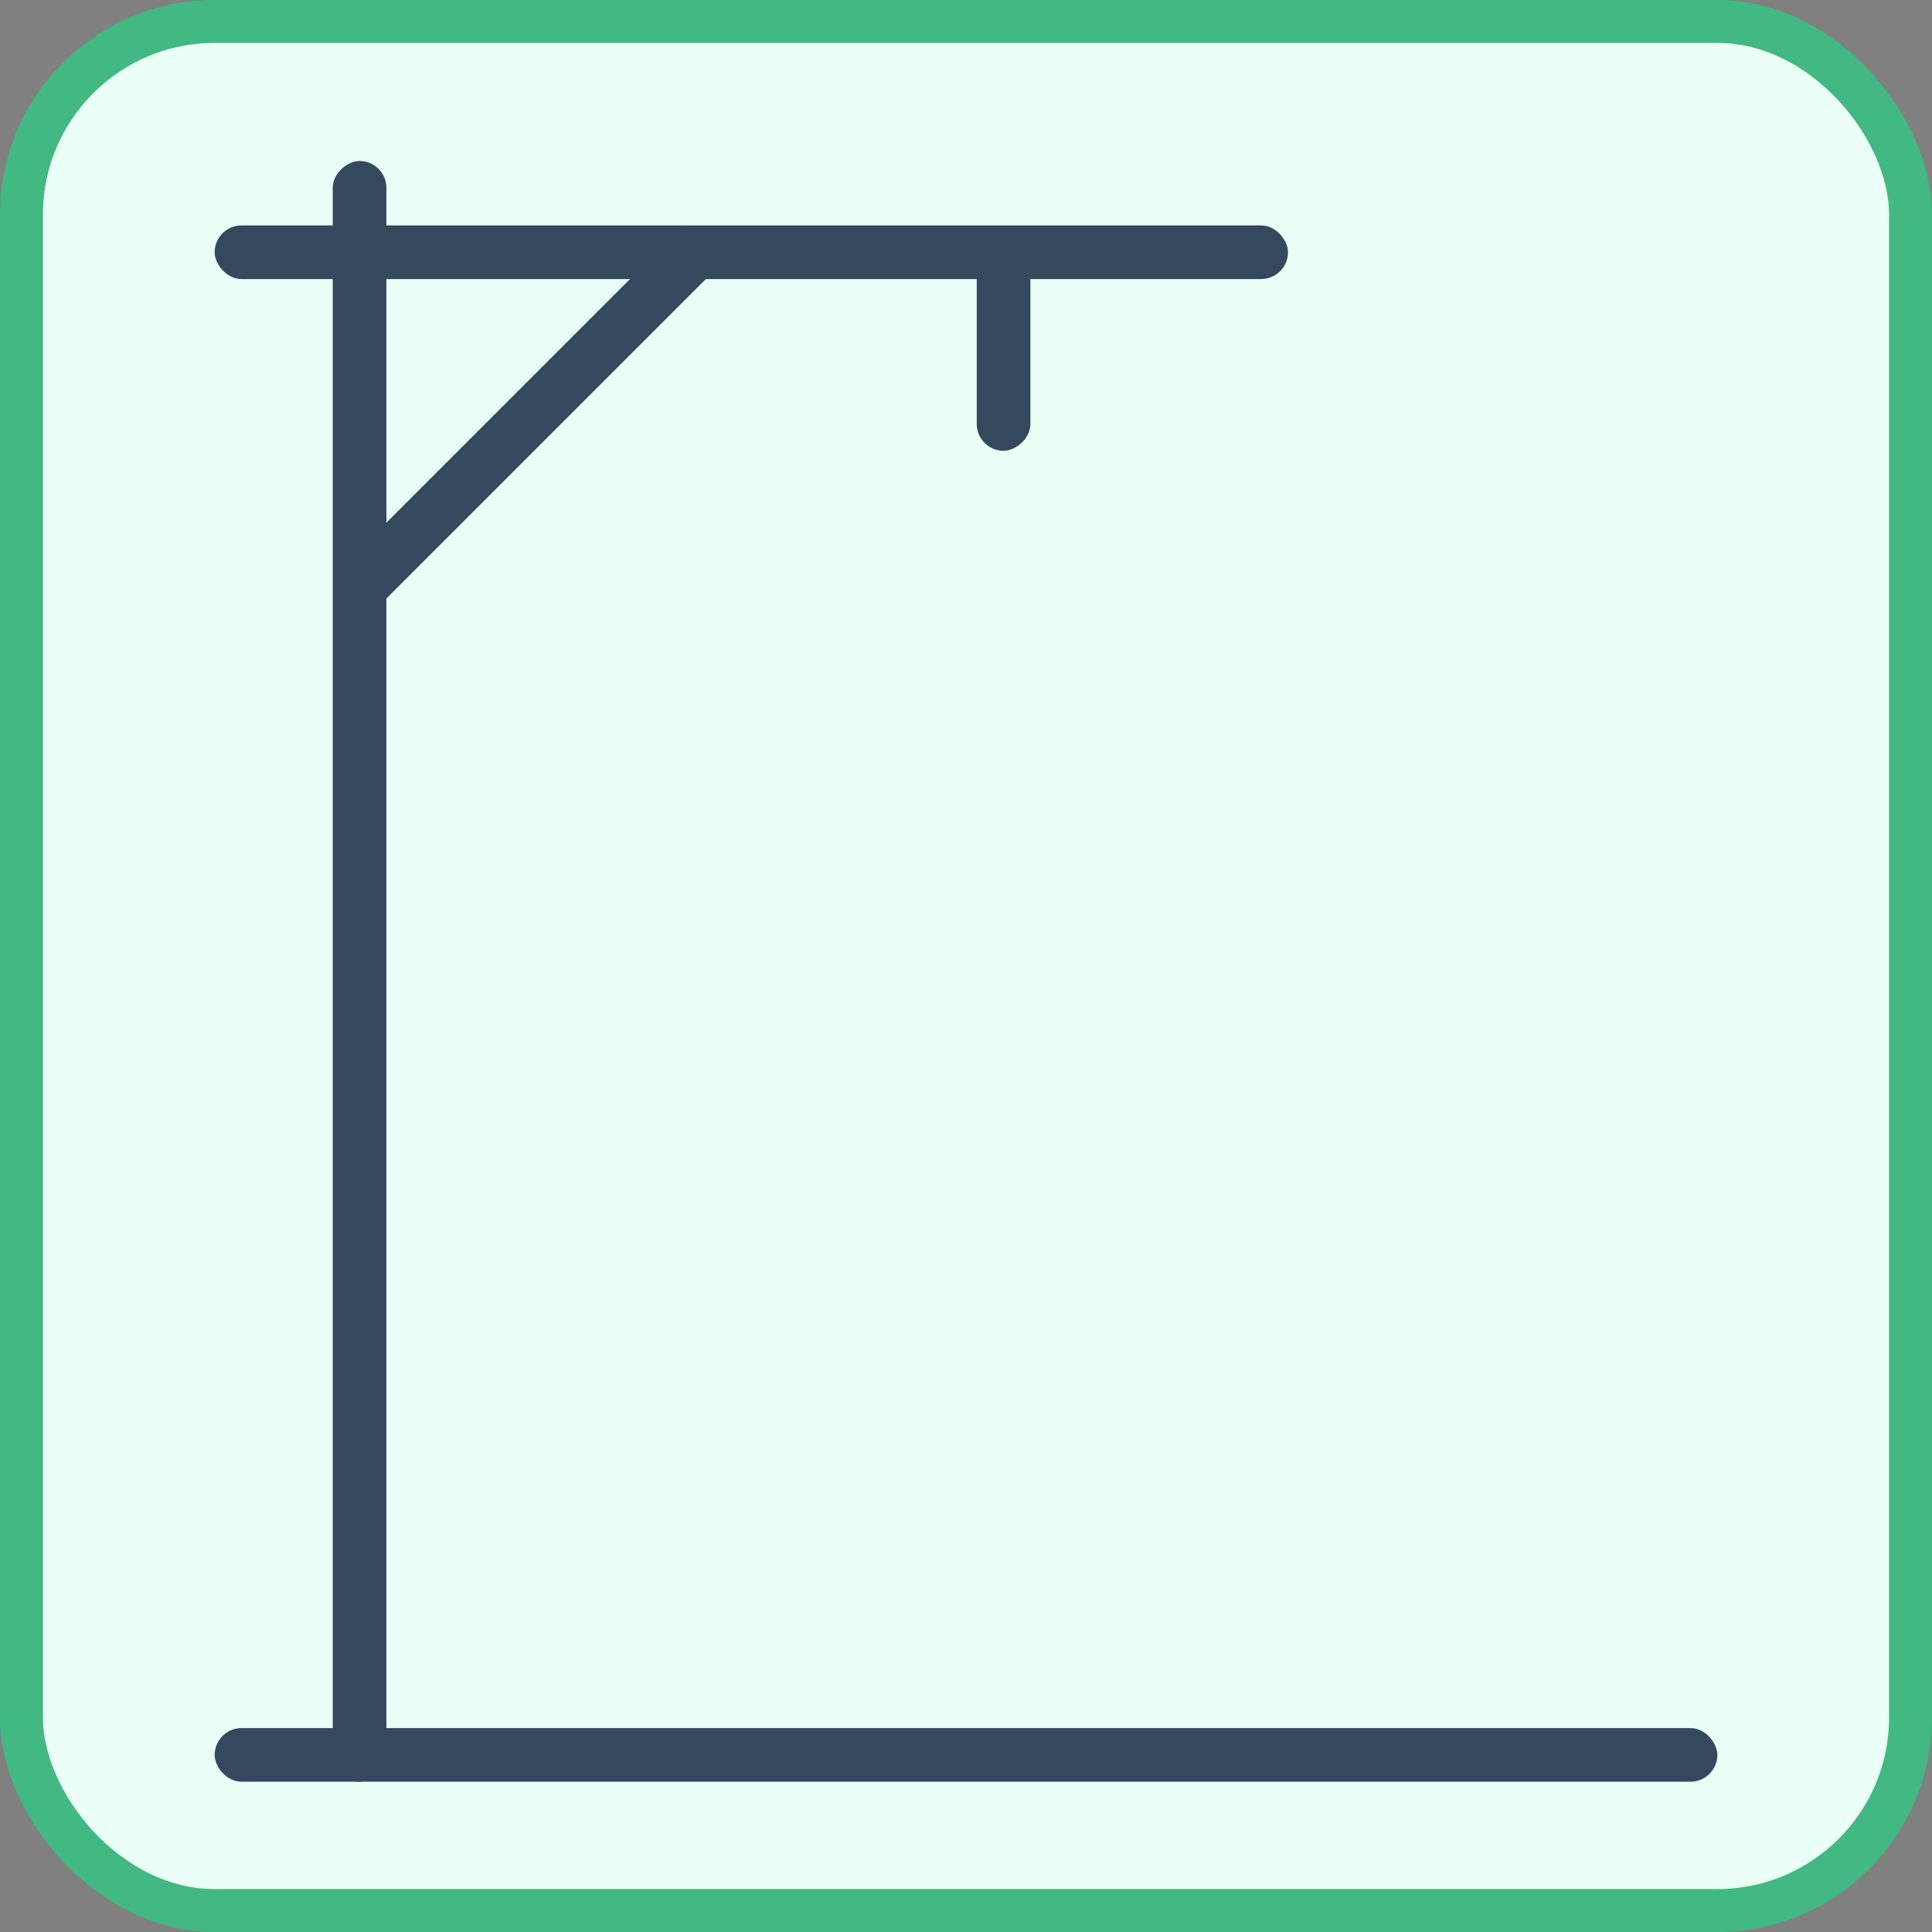 <svg width="180" height="180" viewBox="0 0 180 180" fill="none" xmlns="http://www.w3.org/2000/svg">
<rect x="0" y="0" width="180" height="180" fill="#808080" stroke="none"/>
<rect x="2" y="2" width="176" height="176" rx="18" fill="#EAFFF5" stroke="#42B883" stroke-width="4"/>
<rect x="20" y="161" width="140" height="5" rx="2.5" fill="#35495E"/>
<rect x="20" y="21" width="100" height="5" rx="2.5" fill="#35495E"/>
<rect x="31" y="53.693" width="46.235" height="5" transform="rotate(-45 31 53.693)" fill="#35495E"/>
<rect x="31" y="166" width="151" height="5" rx="2.5" transform="rotate(-90 31 166)" fill="#35495E"/>
<rect x="91" y="42" width="20" height="5" rx="2.5" transform="rotate(-90 91 42)" fill="#35495E"/>
</svg>
